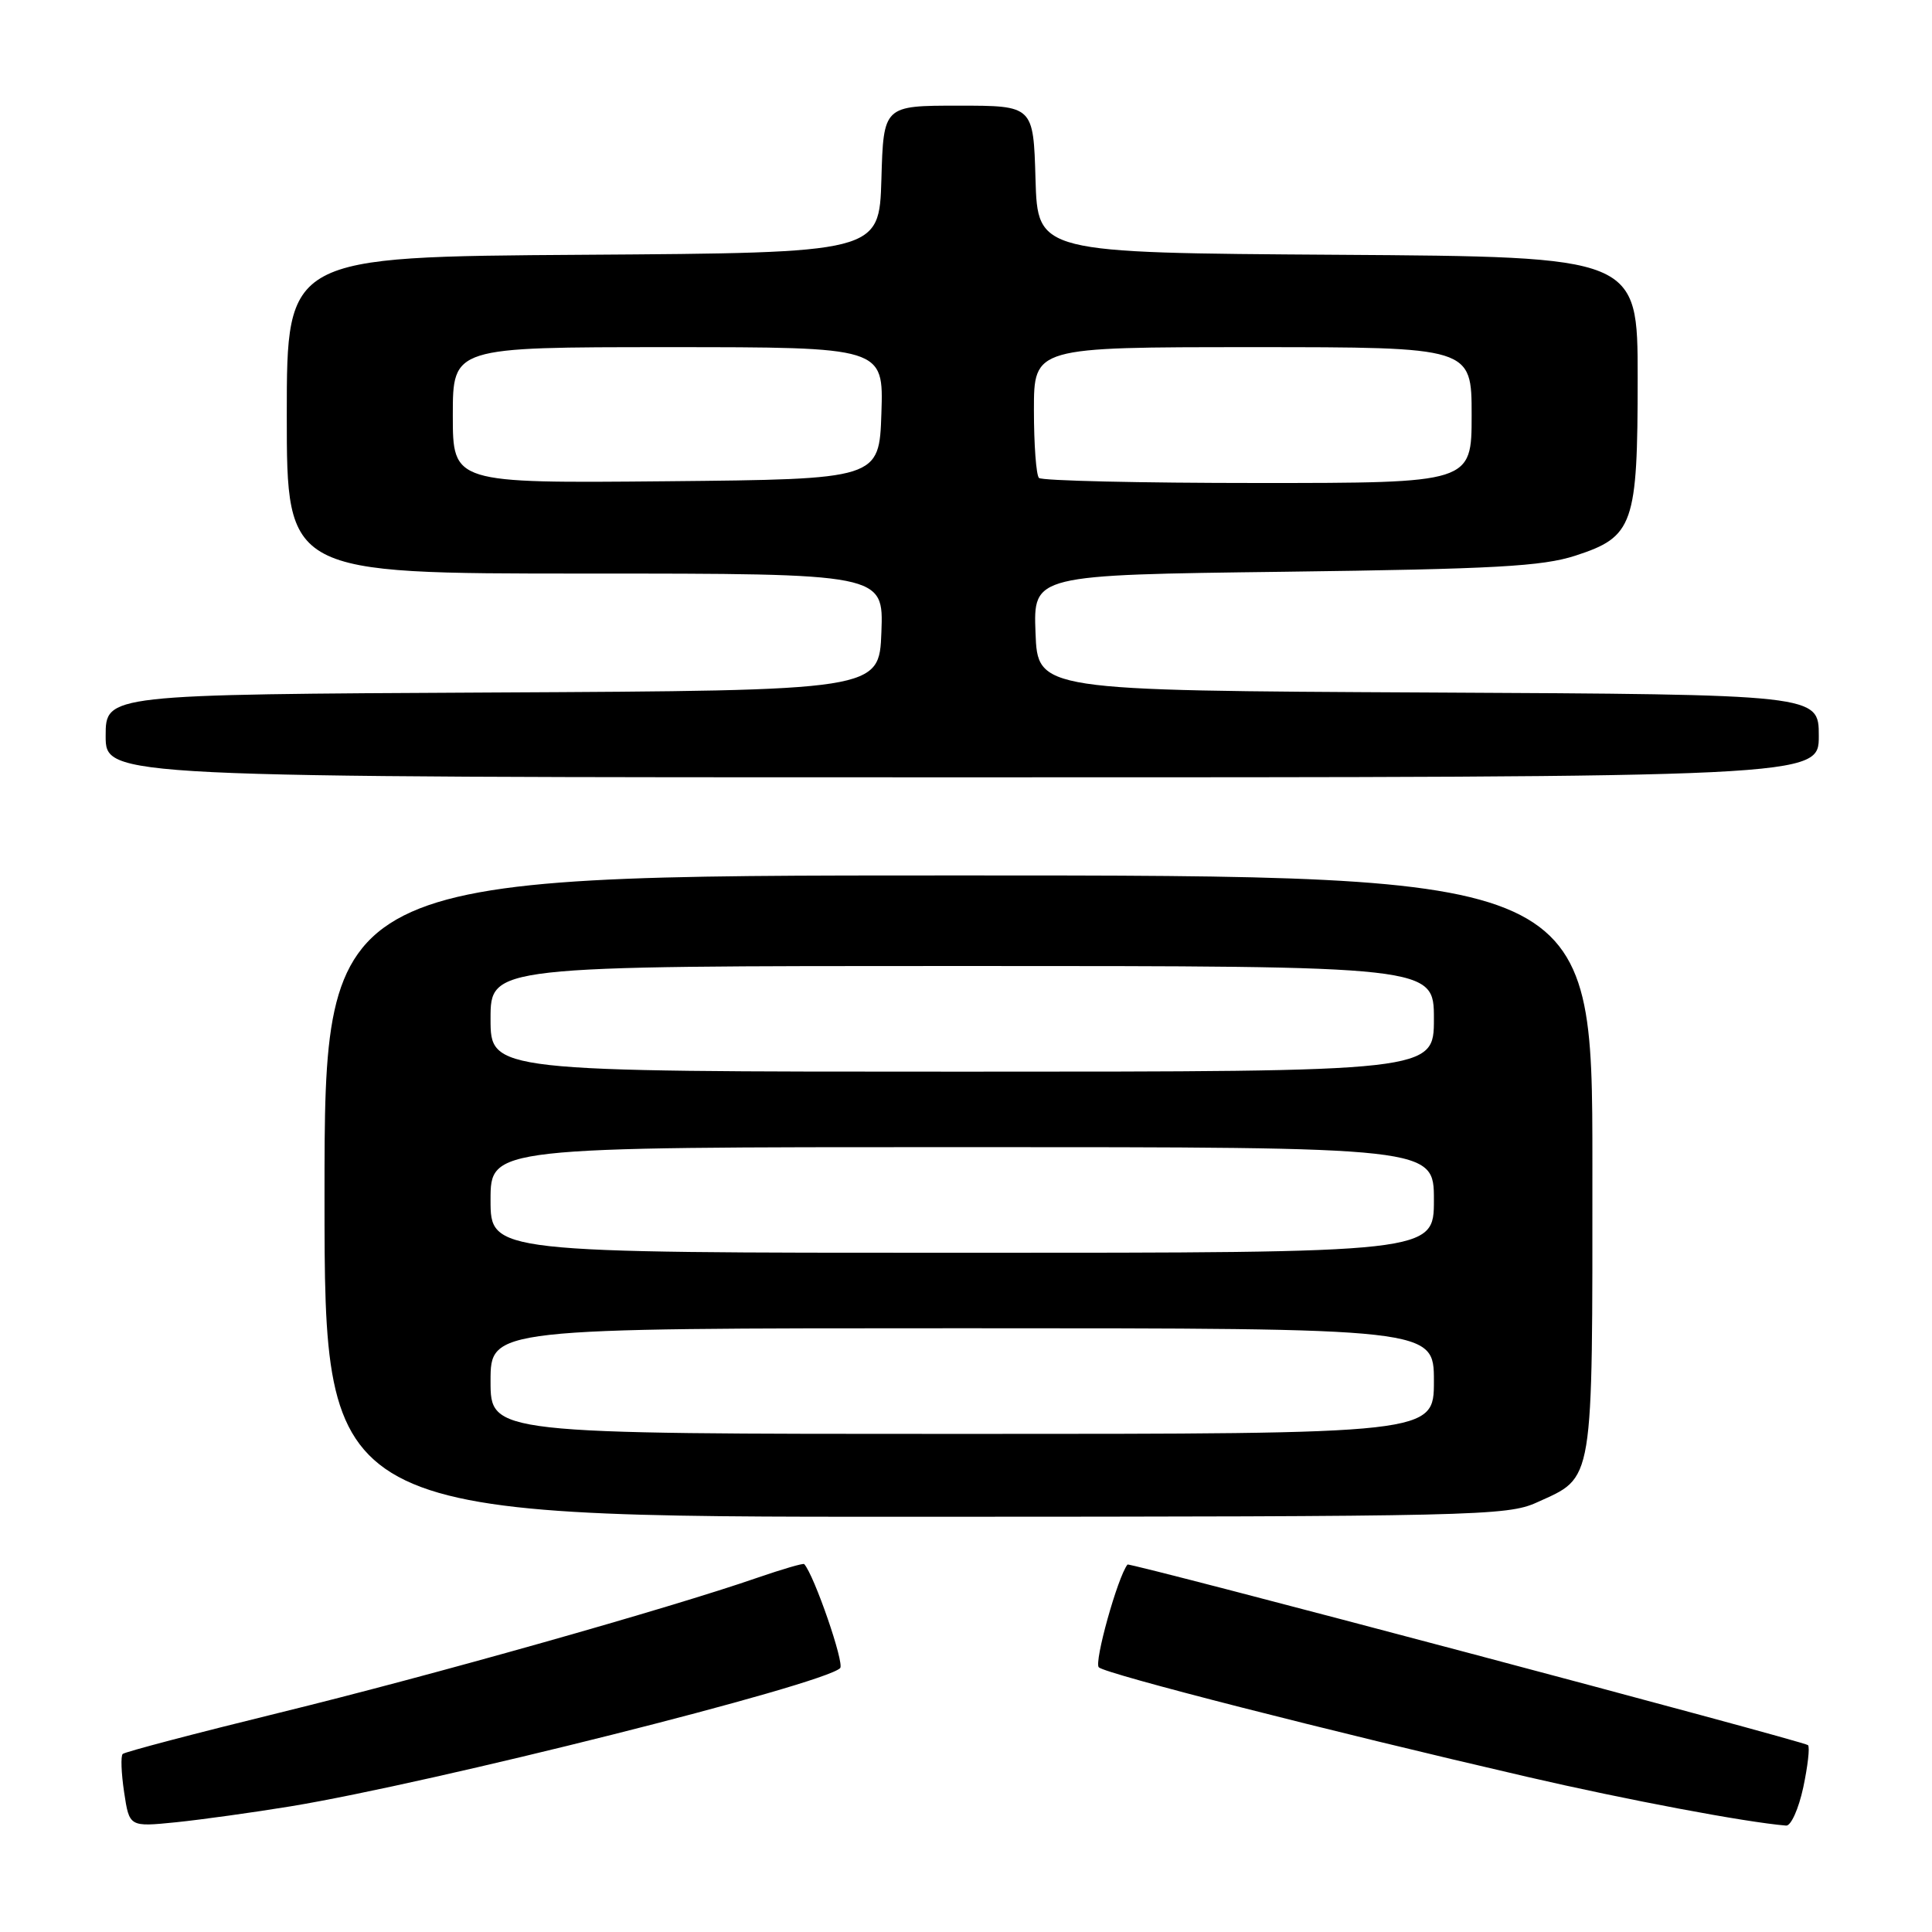 <?xml version="1.0" encoding="UTF-8" standalone="no"?>
<!DOCTYPE svg PUBLIC "-//W3C//DTD SVG 1.1//EN" "http://www.w3.org/Graphics/SVG/1.1/DTD/svg11.dtd" >
<svg xmlns="http://www.w3.org/2000/svg" xmlns:xlink="http://www.w3.org/1999/xlink" version="1.1" viewBox="0 0 256 256">
 <g >
 <path fill="currentColor"
d=" M 38.50 239.35 C 57.25 236.26 108.98 223.26 111.32 221.04 C 111.94 220.45 107.88 208.69 106.56 207.25 C 106.43 207.11 103.67 207.92 100.41 209.04 C 88.68 213.11 57.09 222.03 37.13 226.92 C 25.92 229.67 16.53 232.14 16.26 232.41 C 15.98 232.68 16.07 234.97 16.45 237.50 C 17.14 242.08 17.14 242.08 23.32 241.46 C 26.72 241.11 33.55 240.16 38.50 239.35 Z  M 238.94 236.85 C 239.54 234.02 239.83 231.50 239.57 231.24 C 239.06 230.73 149.65 207.00 149.40 207.31 C 148.10 208.94 144.93 220.31 145.60 220.93 C 146.56 221.82 175.98 229.34 202.36 235.44 C 215.49 238.48 231.30 241.46 236.67 241.90 C 237.31 241.96 238.33 239.68 238.94 236.85 Z  M 203.62 199.09 C 211.27 195.61 211.00 197.23 211.00 154.28 C 211.00 116.00 211.00 116.00 127.00 116.00 C 43.00 116.00 43.00 116.00 43.00 158.50 C 43.00 201.00 43.00 201.00 121.25 200.98 C 195.52 200.96 199.71 200.86 203.62 199.09 Z  M 241.00 97.51 C 241.00 92.02 241.00 92.02 189.25 91.76 C 137.50 91.50 137.50 91.50 137.21 83.84 C 136.92 76.18 136.92 76.18 170.21 75.76 C 198.01 75.40 204.36 75.05 208.74 73.63 C 216.45 71.13 217.00 69.57 217.00 50.06 C 217.00 34.02 217.00 34.02 177.25 33.76 C 137.50 33.50 137.50 33.50 137.21 23.75 C 136.93 14.00 136.93 14.00 127.00 14.00 C 117.07 14.00 117.07 14.00 116.79 23.75 C 116.50 33.50 116.50 33.50 77.25 33.76 C 38.00 34.02 38.00 34.02 38.00 55.01 C 38.00 76.00 38.00 76.00 77.54 76.00 C 117.08 76.00 117.08 76.00 116.79 83.75 C 116.50 91.50 116.50 91.50 65.25 91.76 C 14.00 92.02 14.00 92.02 14.00 97.51 C 14.00 103.00 14.00 103.00 127.50 103.00 C 241.00 103.00 241.00 103.00 241.00 97.51 Z  M 65.00 183.00 C 65.00 176.00 65.00 176.00 127.50 176.00 C 190.00 176.00 190.00 176.00 190.00 183.00 C 190.00 190.00 190.00 190.00 127.50 190.00 C 65.00 190.00 65.00 190.00 65.00 183.00 Z  M 65.00 159.00 C 65.00 152.00 65.00 152.00 127.50 152.00 C 190.00 152.00 190.00 152.00 190.00 159.00 C 190.00 166.00 190.00 166.00 127.50 166.00 C 65.00 166.00 65.00 166.00 65.00 159.00 Z  M 65.00 135.00 C 65.00 128.00 65.00 128.00 127.50 128.00 C 190.00 128.00 190.00 128.00 190.00 135.00 C 190.00 142.00 190.00 142.00 127.50 142.00 C 65.00 142.00 65.00 142.00 65.00 135.00 Z  M 60.00 55.02 C 60.00 46.00 60.00 46.00 88.54 46.00 C 117.08 46.00 117.08 46.00 116.79 54.75 C 116.50 63.50 116.50 63.50 88.25 63.77 C 60.00 64.03 60.00 64.03 60.00 55.02 Z  M 137.67 63.33 C 137.30 62.97 137.00 58.92 137.00 54.33 C 137.00 46.00 137.00 46.00 166.00 46.00 C 195.00 46.00 195.00 46.00 195.00 55.00 C 195.00 64.00 195.00 64.00 166.67 64.00 C 151.08 64.00 138.03 63.70 137.67 63.33 Z "/>
</g>
</svg>
